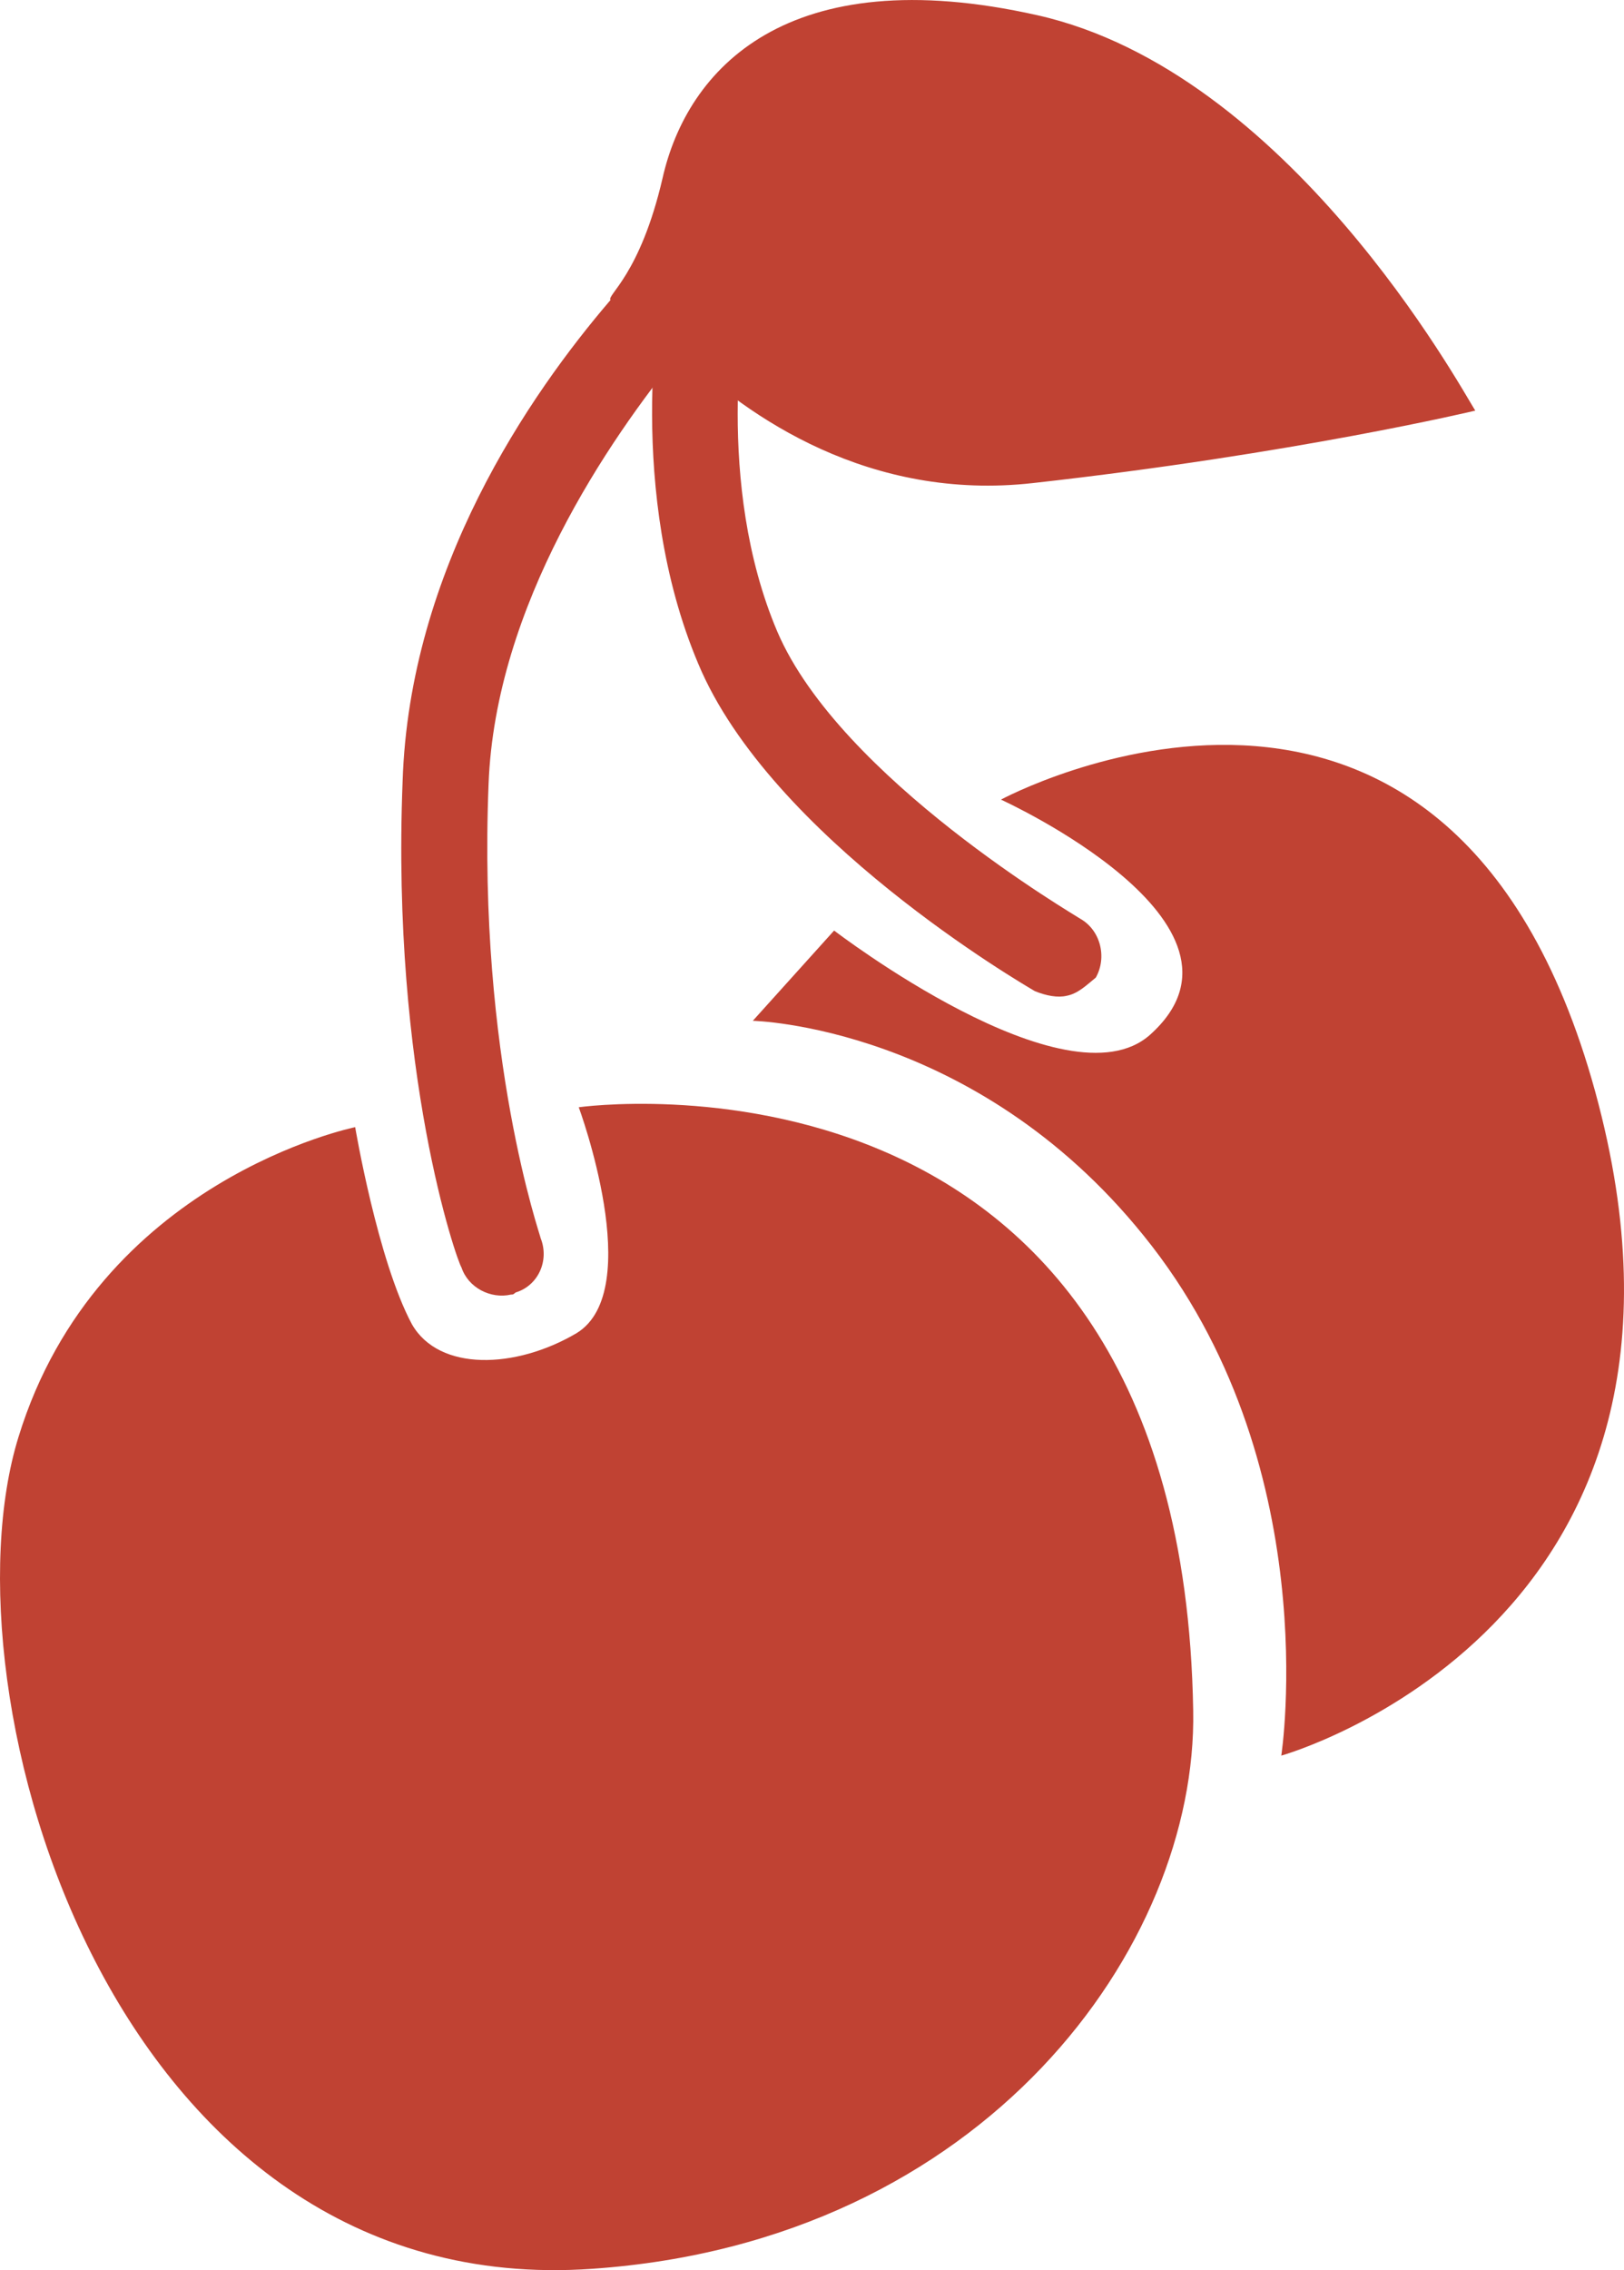 <?xml version="1.0" encoding="utf-8"?>
<!-- Generator: Adobe Illustrator 16.0.0, SVG Export Plug-In . SVG Version: 6.00 Build 0)  -->
<!DOCTYPE svg PUBLIC "-//W3C//DTD SVG 1.1//EN" "http://www.w3.org/Graphics/SVG/1.1/DTD/svg11.dtd">
<svg version="1.1" id="Layer_1" xmlns="http://www.w3.org/2000/svg" xmlns:xlink="http://www.w3.org/1999/xlink" x="0px" y="0px"
	 width="80.895px" height="113.001px" viewBox="94.548 24.513 80.895 113.001"
	 enable-background="new 94.548 24.513 80.895 113.001" xml:space="preserve">
<g id="Layer_1_1_">
</g>
<g id="bootle">
	<g>
		<path fill="#C04233" d="M112.24,80.62c0,0-12.825,2.595-16.77,15.42c-3.944,12.72,4.62,43.095,28.582,41.407
			c19.575-1.351,30.143-16.095,29.932-27.781c-0.569-34.319-30.607-30.037-30.607-30.037s3.375,9.112-0.105,11.243
			c-3.038,1.793-6.855,1.919-8.206-0.443C113.358,87.244,112.24,80.62,112.24,80.62"/>
		<path fill="#C04233" d="M146.222,25.271c-12.487-2.806-17.444,2.7-18.668,8.1c-1.118,4.831-2.805,5.843-2.594,6.075
			c-4.05,4.725-10.02,13.395-10.357,23.962c-0.57,14.513,2.7,23.857,2.932,24.195c0.338,1.013,1.456,1.582,2.468,1.35
			c0.105,0,0.105,0,0.232-0.105c1.118-0.337,1.688-1.582,1.245-2.7c0-0.105-3.143-9.007-2.595-22.612
			c0.337-8.88,5.97-17.107,9.556-21.494c3.375,3.27,9.45,7.425,17.55,6.518c13.057-1.455,22.043-3.607,22.043-3.607
			C167.252,43.706,158.709,28.076,146.222,25.271"/>
		<path fill="#C04233" d="M136.097,70.833l-4.05,4.493c0,0,11.032,0.232,19.47,10.695c9.112,11.243,6.855,25.882,6.855,25.882
			s22.95-6.412,15.63-33.075c-7.319-26.557-29.594-14.512-29.594-14.512s13.605,6.18,7.425,11.707
			C147.678,79.713,136.097,70.833,136.097,70.833"/>
		<path fill="#C04233" d="M147.678,74.081c-0.443,0.105-1.013,0-1.582-0.232c-0.57-0.337-13.163-7.657-16.77-16.305
			c-3.607-8.543-1.919-18.225-1.793-18.562c0.232-1.118,1.35-1.92,2.468-1.688c1.118,0.232,1.919,1.35,1.688,2.468
			c0,0.105-1.582,8.775,1.582,16.2c3.143,7.319,14.955,14.175,15.082,14.28c1.013,0.569,1.35,1.919,0.78,2.932
			C148.689,73.533,148.247,73.976,147.678,74.081"/>
	</g>
</g>
</svg>
